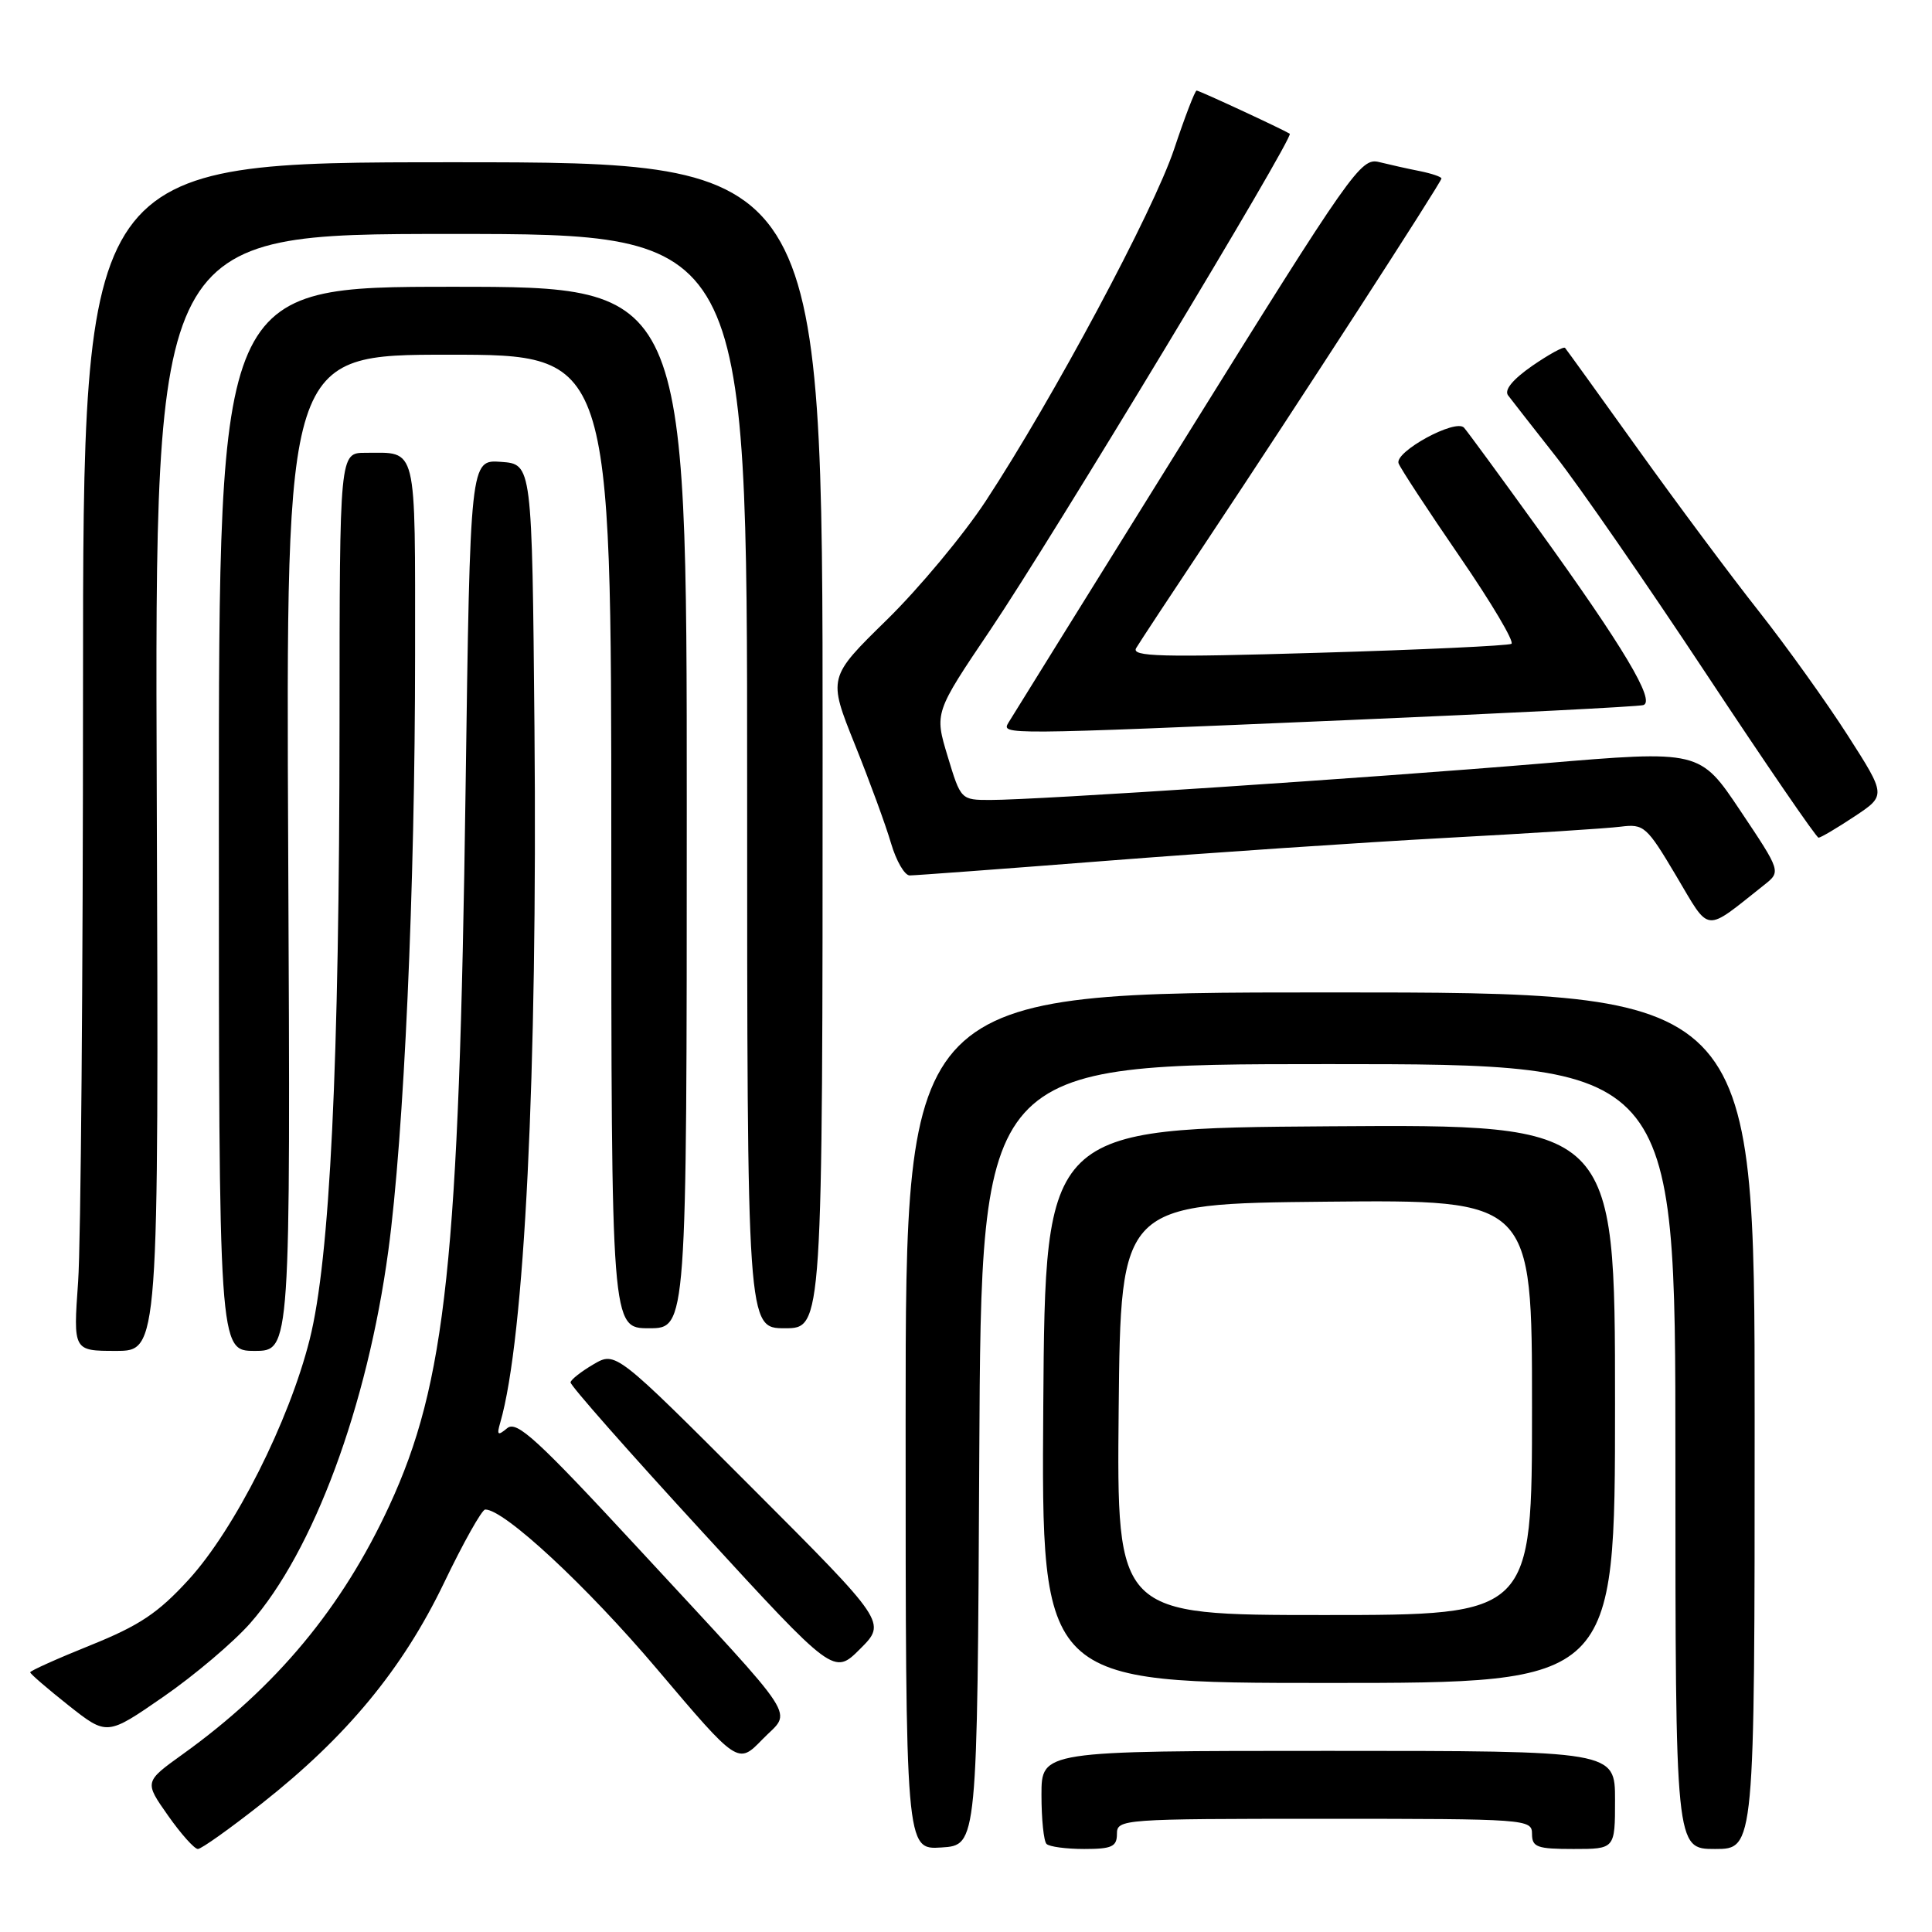 <?xml version="1.0" encoding="UTF-8" standalone="no"?>
<!DOCTYPE svg PUBLIC "-//W3C//DTD SVG 1.1//EN" "http://www.w3.org/Graphics/SVG/1.1/DTD/svg11.dtd" >
<svg xmlns="http://www.w3.org/2000/svg" xmlns:xlink="http://www.w3.org/1999/xlink" version="1.1" viewBox="0 0 256 256">
 <g >
 <path fill="currentColor"
d=" M 34.72 238.95 C 45.95 230.10 53.34 221.15 58.82 209.77 C 61.39 204.41 63.86 200.02 64.29 200.02 C 66.78 199.97 77.74 210.15 87.06 221.16 C 97.78 233.82 97.78 233.82 101.02 230.48 C 104.93 226.44 106.54 228.92 84.60 205.19 C 71.18 190.69 68.47 188.20 67.21 189.24 C 65.95 190.29 65.80 190.17 66.29 188.49 C 69.51 177.34 71.23 142.29 70.82 96.50 C 70.50 61.50 70.50 61.50 66.40 61.20 C 62.30 60.90 62.30 60.90 61.69 104.70 C 60.83 166.98 59.10 183.27 51.58 199.53 C 45.34 213.03 36.61 223.54 24.23 232.43 C 19.12 236.10 19.12 236.10 22.25 240.55 C 23.97 243.00 25.76 245.00 26.22 245.00 C 26.68 245.00 30.50 242.28 34.72 238.95 Z  M 129.76 192.75 C 130.02 141.00 130.02 141.00 176.01 141.00 C 222.00 141.00 222.00 141.00 222.00 193.00 C 222.00 245.00 222.00 245.00 227.25 245.00 C 232.50 245.00 232.50 245.00 232.50 188.25 C 232.50 131.50 232.50 131.50 176.25 131.50 C 120.00 131.50 120.00 131.50 120.00 188.30 C 120.00 245.11 120.00 245.11 124.75 244.80 C 129.50 244.50 129.50 244.50 129.76 192.75 Z  M 148.00 243.00 C 148.00 241.05 148.67 241.00 175.50 241.00 C 202.33 241.00 203.00 241.05 203.00 243.00 C 203.00 244.76 203.67 245.00 208.50 245.00 C 214.00 245.00 214.00 245.00 214.00 238.50 C 214.00 232.00 214.00 232.00 176.00 232.00 C 138.00 232.00 138.00 232.00 138.00 237.83 C 138.00 241.04 138.30 243.97 138.67 244.33 C 139.03 244.70 141.28 245.00 143.67 245.00 C 147.33 245.00 148.00 244.69 148.00 243.00 Z  M 33.15 215.09 C 41.53 205.58 48.67 186.32 51.45 165.76 C 53.53 150.42 55.00 117.74 55.00 86.86 C 55.00 58.52 55.36 60.00 48.42 60.00 C 45.00 60.00 45.00 60.00 44.99 95.75 C 44.97 141.09 43.73 166.82 41.03 177.50 C 38.30 188.36 31.10 202.63 25.00 209.31 C 20.96 213.73 18.48 215.39 12.00 218.00 C 7.60 219.77 4.00 221.39 4.00 221.59 C 4.00 221.79 6.29 223.76 9.09 225.98 C 14.18 230.00 14.18 230.00 21.65 224.83 C 25.76 221.99 30.94 217.60 33.15 215.09 Z  M 214.00 185.99 C 214.00 148.98 214.00 148.98 176.25 149.24 C 138.50 149.50 138.50 149.50 138.24 186.25 C 137.98 223.00 137.98 223.00 175.99 223.00 C 214.00 223.00 214.00 223.00 214.00 185.99 Z  M 99.53 197.03 C 81.58 179.06 81.58 179.06 78.64 180.78 C 77.02 181.73 75.65 182.80 75.60 183.17 C 75.54 183.55 83.37 192.43 93.00 202.91 C 110.49 221.97 110.49 221.97 113.98 218.48 C 117.47 214.99 117.47 214.99 99.53 197.03 Z  M 20.77 105.00 C 20.50 31.00 20.50 31.00 59.75 31.00 C 99.00 31.00 99.00 31.00 99.00 103.50 C 99.00 176.00 99.00 176.00 104.00 176.00 C 109.00 176.00 109.00 176.00 109.00 98.75 C 109.00 21.50 109.00 21.50 60.00 21.50 C 11.00 21.50 11.00 21.50 11.00 91.10 C 11.00 129.37 10.71 164.81 10.35 169.85 C 9.70 179.00 9.70 179.00 15.37 179.00 C 21.04 179.00 21.04 179.00 20.77 105.00 Z  M 38.19 113.00 C 37.88 47.00 37.88 47.00 59.44 47.00 C 81.00 47.00 81.00 47.00 81.00 111.50 C 81.00 176.00 81.00 176.00 86.00 176.00 C 91.00 176.00 91.00 176.00 91.00 107.00 C 91.00 38.00 91.00 38.00 60.00 38.00 C 29.00 38.00 29.00 38.00 29.00 108.50 C 29.00 179.00 29.00 179.00 33.75 179.00 C 38.50 179.00 38.50 179.00 38.19 113.00 Z  M 233.75 117.27 C 236.00 115.49 236.00 115.49 230.62 107.45 C 225.24 99.40 225.24 99.40 204.37 101.16 C 181.47 103.08 137.41 106.00 131.22 106.00 C 127.33 106.00 127.31 105.98 125.57 100.22 C 123.82 94.44 123.82 94.44 131.22 83.47 C 139.42 71.31 171.53 18.11 170.90 17.72 C 169.86 17.08 158.91 12.00 158.56 12.00 C 158.34 12.00 157.00 15.49 155.58 19.75 C 152.85 27.94 139.54 52.80 130.61 66.40 C 127.68 70.86 121.79 77.94 117.50 82.14 C 109.71 89.77 109.71 89.77 113.27 98.64 C 115.23 103.51 117.39 109.41 118.07 111.75 C 118.76 114.09 119.87 116.00 120.54 116.00 C 121.21 116.00 132.95 115.13 146.63 114.06 C 160.31 112.99 180.50 111.63 191.50 111.03 C 202.50 110.44 212.96 109.77 214.74 109.54 C 217.83 109.15 218.19 109.47 222.10 116.05 C 226.67 123.74 225.71 123.64 233.75 117.27 Z  M 245.72 108.19 C 249.93 105.40 249.93 105.40 244.84 97.45 C 242.04 93.08 236.74 85.67 233.05 80.99 C 229.36 76.32 222.15 66.64 217.03 59.49 C 211.92 52.35 207.57 46.32 207.38 46.10 C 207.19 45.88 205.23 46.96 203.01 48.49 C 200.44 50.28 199.29 51.68 199.83 52.39 C 200.29 53.00 203.14 56.65 206.17 60.50 C 209.20 64.35 218.15 77.29 226.06 89.25 C 233.97 101.21 240.68 111.00 240.97 111.00 C 241.26 110.99 243.40 109.73 245.72 108.19 Z  M 178.50 95.42 C 199.40 94.53 217.06 93.63 217.74 93.43 C 219.42 92.94 215.13 85.76 203.76 70.00 C 198.80 63.12 194.41 57.13 193.99 56.67 C 192.87 55.44 184.74 59.88 185.32 61.40 C 185.59 62.10 189.24 67.67 193.43 73.77 C 197.62 79.87 200.70 85.06 200.27 85.31 C 199.85 85.56 188.30 86.10 174.62 86.50 C 153.71 87.12 149.87 87.01 150.55 85.87 C 151.00 85.11 155.26 78.65 160.02 71.50 C 171.75 53.88 191.00 24.14 191.00 23.65 C 191.00 23.43 189.70 22.99 188.12 22.67 C 186.53 22.36 184.10 21.81 182.72 21.47 C 180.33 20.87 179.05 22.68 157.29 57.67 C 144.69 77.93 134.04 95.06 133.63 95.75 C 132.66 97.38 132.67 97.38 178.50 95.42 Z  M 148.23 186.75 C 148.50 159.50 148.50 159.50 175.75 159.23 C 203.00 158.97 203.00 158.97 203.00 186.48 C 203.00 214.00 203.00 214.00 175.48 214.00 C 147.97 214.00 147.97 214.00 148.23 186.75 Z "/>
</g>
</svg>